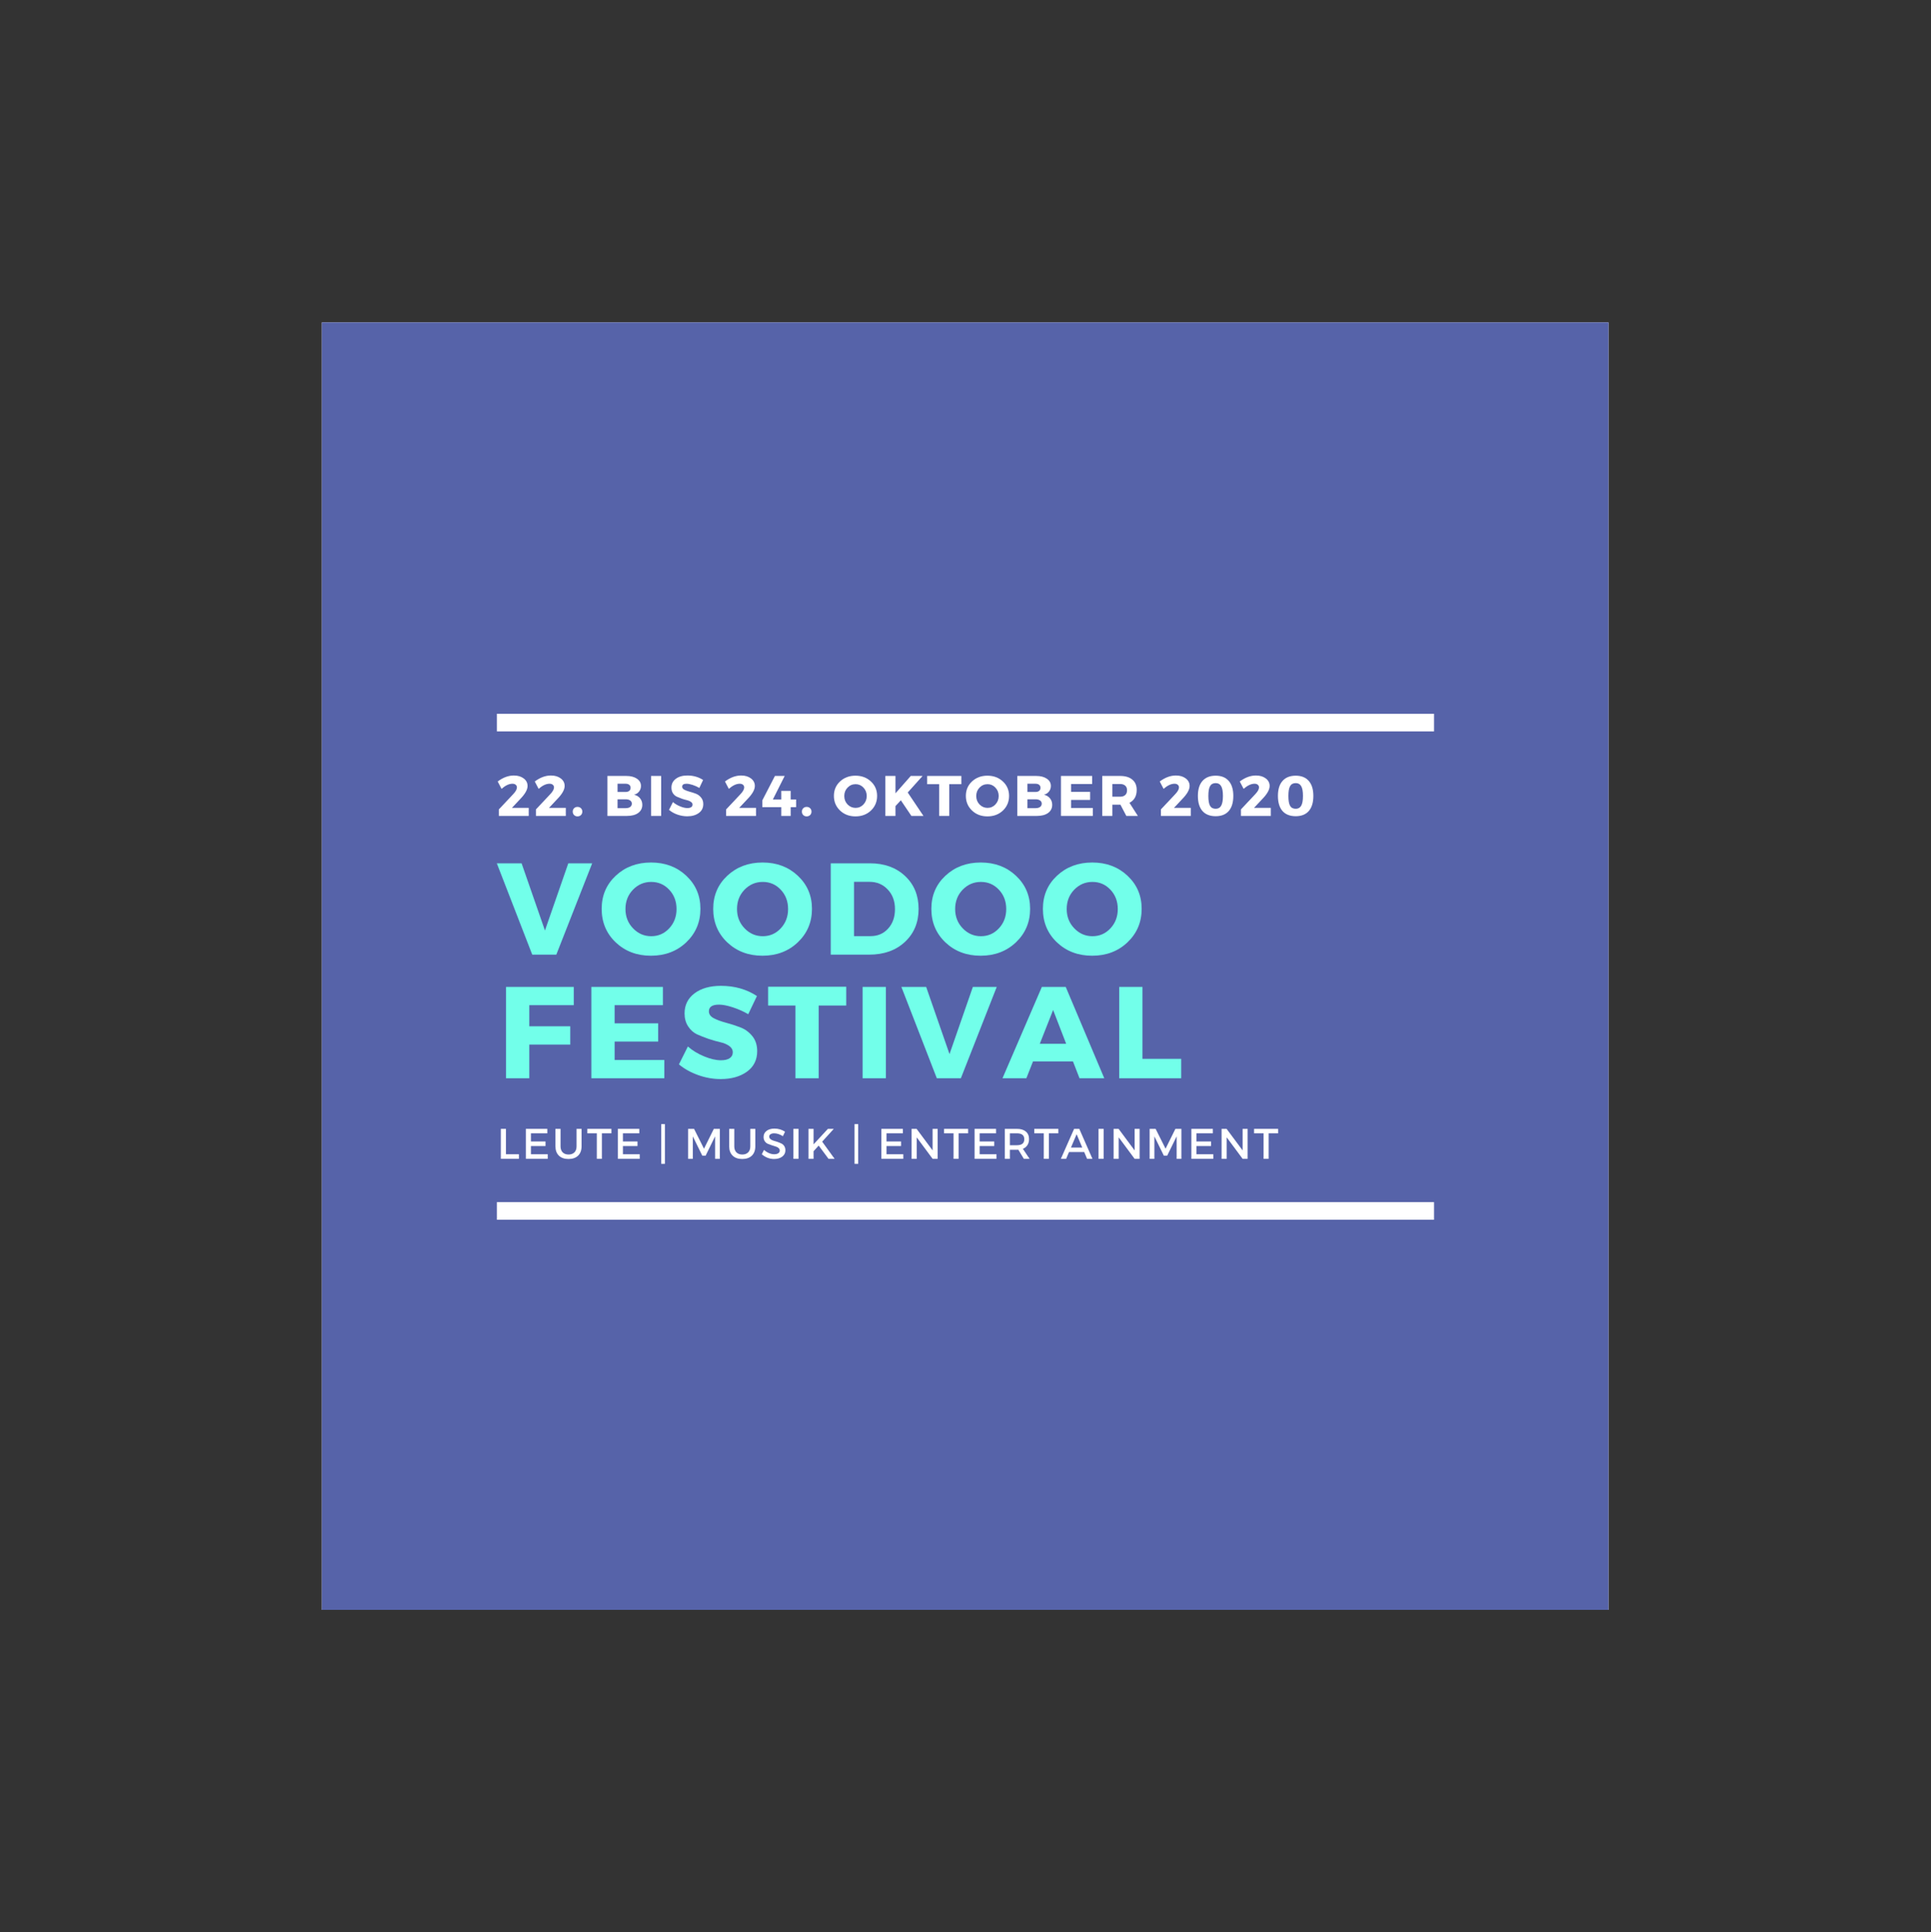<?xml version="1.0" encoding="iso-8859-1"?>
<svg height="225pt" version="1.2" viewBox="-56.22 -56.25 337.32 337.5" width="224.88pt" xmlns="http://www.w3.org/2000/svg" xmlns:xlink="http://www.w3.org/1999/xlink">
	
	
	
	

	
	
	
	<rect x="-56.22" y="-56.25" width="337.32" height="337.5" fill="#333333" stroke="none"/>
	
	
	
	

	
	
	
	<defs>
		
		
		
		

		
		
		
		<g>
			
			
			
			

			
			
			
			<symbol id="glyph0-0" overflow="visible">
				
				
				
				

				
				
				
				<path animation_id="0" d="M 0 0 L 0 -15.953 L 11.391 -15.953 L 11.391 0 Z M 5.703 -9 L 9.578 -14.812 L 1.828 -14.812 Z M 6.391 -7.984 L 10.266 -2.172 L 10.266 -13.797 Z M 1.828 -1.141 L 9.578 -1.141 L 5.703 -6.953 Z M 1.141 -13.797 L 1.141 -2.172 L 5.016 -7.984 Z M 1.141 -13.797 " style="stroke:none;"/>
				
				
				
				

			
			
			
			</symbol>
			
			
			
			

			
			
			
			<symbol id="glyph0-1" overflow="visible">
				
				
				
				

				
				
				
				<path animation_id="1" d="M 10.375 0 L 6.172 0 L -0.016 -15.953 L 4.312 -15.953 L 8.391 -4.219 L 12.469 -15.953 L 16.641 -15.953 Z M 10.375 0 " style="stroke:none;"/>
				
				
				
				

			
			
			
			</symbol>
			
			
			
			

			
			
			
			<symbol id="glyph0-2" overflow="visible">
				
				
				
				

				
				
				
				<path animation_id="2" d="M 9.172 -16.094 C 11.641 -16.094 13.691 -15.32 15.328 -13.781 C 16.973 -12.238 17.797 -10.312 17.797 -8 C 17.797 -5.676 16.973 -3.727 15.328 -2.156 C 13.68 -0.594 11.625 0.188 9.156 0.188 C 6.695 0.188 4.645 -0.586 3 -2.141 C 1.363 -3.703 0.547 -5.656 0.547 -8 C 0.547 -10.32 1.363 -12.25 3 -13.781 C 4.645 -15.32 6.703 -16.094 9.172 -16.094 Z M 9.203 -12.703 C 7.961 -12.703 6.898 -12.25 6.016 -11.344 C 5.141 -10.438 4.703 -9.312 4.703 -7.969 C 4.703 -6.633 5.145 -5.508 6.031 -4.594 C 6.914 -3.676 7.973 -3.219 9.203 -3.219 C 10.441 -3.219 11.488 -3.676 12.344 -4.594 C 13.195 -5.508 13.625 -6.633 13.625 -7.969 C 13.625 -9.312 13.195 -10.438 12.344 -11.344 C 11.488 -12.25 10.441 -12.703 9.203 -12.703 Z M 9.203 -12.703 " style="stroke:none;"/>
				
				
				
				

			
			
			
			</symbol>
			
			
			
			

			
			
			
			<symbol id="glyph0-3" overflow="visible">
				
				
				
				

				
				
				
				<path animation_id="3" d="M 1.594 -15.953 L 8.453 -15.953 C 10.961 -15.953 13.004 -15.211 14.578 -13.734 C 16.148 -12.266 16.938 -10.348 16.938 -7.984 C 16.938 -5.629 16.141 -3.707 14.547 -2.219 C 12.953 -0.738 10.867 0 8.297 0 L 1.594 0 Z M 5.656 -12.719 L 5.656 -3.234 L 8.547 -3.234 C 9.797 -3.234 10.816 -3.672 11.609 -4.547 C 12.41 -5.422 12.812 -6.555 12.812 -7.953 C 12.812 -9.348 12.391 -10.488 11.547 -11.375 C 10.711 -12.27 9.648 -12.719 8.359 -12.719 Z M 5.656 -12.719 " style="stroke:none;"/>
				
				
				
				

			
			
			
			</symbol>
			
			
			
			

			
			
			
			<symbol id="glyph0-4" overflow="visible">
				
				
				
				

				
				
				
				<path animation_id="4" d="M 13.422 -12.766 L 5.656 -12.766 L 5.656 -9.078 L 12.812 -9.078 L 12.812 -5.875 L 5.656 -5.875 L 5.656 0 L 1.594 0 L 1.594 -15.953 L 13.422 -15.953 Z M 13.422 -12.766 " style="stroke:none;"/>
				
				
				
				

			
			
			
			</symbol>
			
			
			
			

			
			
			
			<symbol id="glyph0-5" overflow="visible">
				
				
				
				

				
				
				
				<path animation_id="5" d="M 14.094 -12.766 L 5.656 -12.766 L 5.656 -9.594 L 13.266 -9.594 L 13.266 -6.406 L 5.656 -6.406 L 5.656 -3.188 L 14.344 -3.188 L 14.344 0 L 1.594 0 L 1.594 -15.953 L 14.094 -15.953 Z M 14.094 -12.766 " style="stroke:none;"/>
				
				
				
				

			
			
			
			</symbol>
			
			
			
			

			
			
			
			<symbol id="glyph0-6" overflow="visible">
				
				
				
				

				
				
				
				<path animation_id="6" d="M 7.734 -16.141 C 10.117 -16.141 12.211 -15.547 14.016 -14.359 L 12.5 -11.188 C 11.656 -11.676 10.754 -12.078 9.797 -12.391 C 8.836 -12.703 8.035 -12.859 7.391 -12.859 C 6.211 -12.859 5.625 -12.469 5.625 -11.688 C 5.625 -11.188 5.91 -10.785 6.484 -10.484 C 7.066 -10.18 7.77 -9.922 8.594 -9.703 C 9.426 -9.484 10.254 -9.219 11.078 -8.906 C 11.91 -8.594 12.613 -8.086 13.188 -7.391 C 13.77 -6.691 14.062 -5.805 14.062 -4.734 C 14.062 -3.203 13.461 -2.004 12.266 -1.141 C 11.066 -0.285 9.539 0.141 7.688 0.141 C 6.363 0.141 5.055 -0.086 3.766 -0.547 C 2.473 -1.004 1.348 -1.629 0.391 -2.422 L 1.953 -5.547 C 2.766 -4.836 3.719 -4.258 4.812 -3.812 C 5.906 -3.363 6.879 -3.141 7.734 -3.141 C 8.379 -3.141 8.883 -3.258 9.25 -3.5 C 9.613 -3.738 9.797 -4.082 9.797 -4.531 C 9.797 -4.977 9.586 -5.348 9.172 -5.641 C 8.754 -5.941 8.234 -6.16 7.609 -6.297 C 6.984 -6.441 6.305 -6.633 5.578 -6.875 C 4.848 -7.125 4.172 -7.391 3.547 -7.672 C 2.93 -7.961 2.414 -8.426 2 -9.062 C 1.582 -9.695 1.375 -10.453 1.375 -11.328 C 1.375 -12.785 1.953 -13.953 3.109 -14.828 C 4.273 -15.703 5.816 -16.141 7.734 -16.141 Z M 7.734 -16.141 " style="stroke:none;"/>
				
				
				
				

			
			
			
			</symbol>
			
			
			
			

			
			
			
			<symbol id="glyph0-7" overflow="visible">
				
				
				
				

				
				
				
				<path animation_id="7" d="M 13.797 -12.703 L 8.984 -12.703 L 8.984 0 L 4.922 0 L 4.922 -12.703 L 0.156 -12.703 L 0.156 -15.984 L 13.797 -15.984 Z M 13.797 -12.703 " style="stroke:none;"/>
				
				
				
				

			
			
			
			</symbol>
			
			
			
			

			
			
			
			<symbol id="glyph0-8" overflow="visible">
				
				
				
				

				
				
				
				<path animation_id="8" d="M 5.656 0 L 1.594 0 L 1.594 -15.953 L 5.656 -15.953 Z M 5.656 0 " style="stroke:none;"/>
				
				
				
				

			
			
			
			</symbol>
			
			
			
			

			
			
			
			<symbol id="glyph0-9" overflow="visible">
				
				
				
				

				
				
				
				<path animation_id="9" d="M 12.203 -2.938 L 5.219 -2.938 L 4.062 0 L -0.109 0 L 6.766 -15.953 L 10.938 -15.953 L 17.672 0 L 13.344 0 Z M 11.016 -6.016 L 8.734 -11.922 L 6.406 -6.016 Z M 11.016 -6.016 " style="stroke:none;"/>
				
				
				
				

			
			
			
			</symbol>
			
			
			
			

			
			
			
			<symbol id="glyph0-10" overflow="visible">
				
				
				
				

				
				
				
				<path animation_id="10" d="M 5.656 -3.391 L 12.422 -3.391 L 12.422 0 L 1.594 0 L 1.594 -15.953 L 5.656 -15.953 Z M 5.656 -3.391 " style="stroke:none;"/>
				
				
				
				

			
			
			
			</symbol>
			
			
			
			

			
			
			
			<symbol id="glyph1-0" overflow="visible">
				
				
				
				

				
				
				
				<path animation_id="11" d="M 0 0 L 0 -6.984 L 4.984 -6.984 L 4.984 0 Z M 2.5 -3.938 L 4.188 -6.484 L 0.797 -6.484 Z M 2.797 -3.484 L 4.484 -0.953 L 4.484 -6.031 Z M 0.797 -0.5 L 4.188 -0.5 L 2.5 -3.047 Z M 0.5 -6.031 L 0.5 -0.953 L 2.188 -3.484 Z M 0.5 -6.031 " style="stroke:none;"/>
				
				
				
				

			
			
			
			</symbol>
			
			
			
			

			
			
			
			<symbol id="glyph1-1" overflow="visible">
				
				
				
				

				
				
				
				<path animation_id="12" d="M 3.047 -7.062 C 3.742 -7.062 4.316 -6.891 4.766 -6.547 C 5.211 -6.211 5.438 -5.773 5.438 -5.234 C 5.438 -4.578 4.992 -3.801 4.109 -2.906 L 2.703 -1.406 L 5.641 -1.406 L 5.641 0 L 0.422 0 L 0.422 -1.141 L 2.906 -3.781 C 3.352 -4.25 3.578 -4.648 3.578 -4.984 C 3.578 -5.18 3.504 -5.336 3.359 -5.453 C 3.223 -5.566 3.035 -5.625 2.797 -5.625 C 2.211 -5.625 1.578 -5.328 0.891 -4.734 L 0.219 -6.016 C 1.145 -6.711 2.086 -7.062 3.047 -7.062 Z M 3.047 -7.062 " style="stroke:none;"/>
				
				
				
				

			
			
			
			</symbol>
			
			
			
			

			
			
			
			<symbol id="glyph1-2" overflow="visible">
				
				
				
				

				
				
				
				<path animation_id="13" d="M 0.609 -1.344 C 0.766 -1.5 0.961 -1.578 1.203 -1.578 C 1.453 -1.578 1.656 -1.5 1.812 -1.344 C 1.969 -1.195 2.047 -1 2.047 -0.75 C 2.047 -0.508 1.969 -0.312 1.812 -0.156 C 1.656 0 1.453 0.078 1.203 0.078 C 0.961 0.078 0.766 0 0.609 -0.156 C 0.453 -0.312 0.375 -0.508 0.375 -0.75 C 0.375 -1 0.453 -1.195 0.609 -1.344 Z M 0.609 -1.344 " style="stroke:none;"/>
				
				
				
				

			
			
			
			</symbol>
			
			
			
			

			
			
			
			<symbol id="glyph1-3" overflow="visible">
				
				
				
				

				
				
				
				<path animation_id="14" d="" style="stroke:none;"/>
				
				
				
				

			
			
			
			</symbol>
			
			
			
			

			
			
			
			<symbol id="glyph1-4" overflow="visible">
				
				
				
				

				
				
				
				<path animation_id="15" d="M 0.703 -6.984 L 4 -6.984 C 4.781 -6.984 5.398 -6.82 5.859 -6.5 C 6.328 -6.188 6.562 -5.766 6.562 -5.234 C 6.562 -4.867 6.453 -4.547 6.234 -4.266 C 6.023 -3.992 5.734 -3.805 5.359 -3.703 C 5.797 -3.609 6.145 -3.398 6.406 -3.078 C 6.664 -2.766 6.797 -2.383 6.797 -1.938 C 6.797 -1.344 6.555 -0.867 6.078 -0.516 C 5.598 -0.172 4.941 0 4.109 0 L 0.703 0 Z M 2.469 -5.625 L 2.469 -4.188 L 3.891 -4.188 C 4.148 -4.188 4.359 -4.25 4.516 -4.375 C 4.672 -4.508 4.75 -4.691 4.75 -4.922 C 4.75 -5.141 4.672 -5.312 4.516 -5.438 C 4.359 -5.562 4.148 -5.625 3.891 -5.625 Z M 2.469 -2.906 L 2.469 -1.359 L 3.891 -1.359 C 4.223 -1.359 4.484 -1.426 4.672 -1.562 C 4.867 -1.707 4.969 -1.906 4.969 -2.156 C 4.969 -2.383 4.867 -2.566 4.672 -2.703 C 4.484 -2.836 4.223 -2.906 3.891 -2.906 Z M 2.469 -2.906 " style="stroke:none;"/>
				
				
				
				

			
			
			
			</symbol>
			
			
			
			

			
			
			
			<symbol id="glyph1-5" overflow="visible">
				
				
				
				

				
				
				
				<path animation_id="16" d="M 2.469 0 L 0.703 0 L 0.703 -6.984 L 2.469 -6.984 Z M 2.469 0 " style="stroke:none;"/>
				
				
				
				

			
			
			
			</symbol>
			
			
			
			

			
			
			
			<symbol id="glyph1-6" overflow="visible">
				
				
				
				

				
				
				
				<path animation_id="17" d="M 3.375 -7.062 C 4.414 -7.062 5.332 -6.801 6.125 -6.281 L 5.469 -4.891 C 5.102 -5.109 4.707 -5.285 4.281 -5.422 C 3.863 -5.555 3.516 -5.625 3.234 -5.625 C 2.723 -5.625 2.469 -5.453 2.469 -5.109 C 2.469 -4.891 2.594 -4.711 2.844 -4.578 C 3.094 -4.453 3.398 -4.336 3.766 -4.234 C 4.129 -4.141 4.488 -4.023 4.844 -3.891 C 5.207 -3.754 5.516 -3.531 5.766 -3.219 C 6.023 -2.914 6.156 -2.535 6.156 -2.078 C 6.156 -1.398 5.891 -0.875 5.359 -0.5 C 4.836 -0.125 4.172 0.062 3.359 0.062 C 2.785 0.062 2.211 -0.035 1.641 -0.234 C 1.078 -0.43 0.586 -0.707 0.172 -1.062 L 0.859 -2.422 C 1.211 -2.117 1.629 -1.867 2.109 -1.672 C 2.586 -1.473 3.008 -1.375 3.375 -1.375 C 3.664 -1.375 3.891 -1.426 4.047 -1.531 C 4.203 -1.633 4.281 -1.785 4.281 -1.984 C 4.281 -2.172 4.188 -2.328 4 -2.453 C 3.82 -2.586 3.598 -2.688 3.328 -2.75 C 3.055 -2.812 2.758 -2.895 2.438 -3 C 2.125 -3.113 1.828 -3.234 1.547 -3.359 C 1.273 -3.484 1.047 -3.68 0.859 -3.953 C 0.68 -4.234 0.594 -4.566 0.594 -4.953 C 0.594 -5.586 0.848 -6.098 1.359 -6.484 C 1.867 -6.867 2.539 -7.062 3.375 -7.062 Z M 3.375 -7.062 " style="stroke:none;"/>
				
				
				
				

			
			
			
			</symbol>
			
			
			
			

			
			
			
			<symbol id="glyph1-7" overflow="visible">
				
				
				
				

				
				
				
				<path animation_id="18" d="M 2.109 -2.875 L 3.578 -2.875 L 3.578 -4.375 L 5.219 -4.375 L 5.219 -2.875 L 6.172 -2.875 L 6.172 -1.531 L 5.219 -1.531 L 5.219 0 L 3.578 0 L 3.578 -1.531 L 0.266 -1.531 L 0.266 -2.719 L 2.469 -6.984 L 4.172 -6.984 Z M 2.109 -2.875 " style="stroke:none;"/>
				
				
				
				

			
			
			
			</symbol>
			
			
			
			

			
			
			
			<symbol id="glyph1-8" overflow="visible">
				
				
				
				

				
				
				
				<path animation_id="19" d="M 4 -7.031 C 5.082 -7.031 5.984 -6.691 6.703 -6.016 C 7.422 -5.348 7.781 -4.508 7.781 -3.5 C 7.781 -2.477 7.422 -1.625 6.703 -0.938 C 5.984 -0.258 5.082 0.078 4 0.078 C 2.926 0.078 2.031 -0.258 1.312 -0.938 C 0.594 -1.625 0.234 -2.477 0.234 -3.5 C 0.234 -4.52 0.594 -5.363 1.312 -6.031 C 2.031 -6.695 2.926 -7.031 4 -7.031 Z M 4.031 -5.547 C 3.477 -5.547 3.008 -5.348 2.625 -4.953 C 2.238 -4.555 2.047 -4.066 2.047 -3.484 C 2.047 -2.898 2.238 -2.406 2.625 -2 C 3.02 -1.602 3.484 -1.406 4.016 -1.406 C 4.555 -1.406 5.016 -1.602 5.391 -2 C 5.773 -2.406 5.969 -2.898 5.969 -3.484 C 5.969 -4.066 5.773 -4.555 5.391 -4.953 C 5.016 -5.348 4.562 -5.547 4.031 -5.547 Z M 4.031 -5.547 " style="stroke:none;"/>
				
				
				
				

			
			
			
			</symbol>
			
			
			
			

			
			
			
			<symbol id="glyph1-9" overflow="visible">
				
				
				
				

				
				
				
				<path animation_id="20" d="M 5.25 0 L 3.406 -2.734 L 2.469 -1.719 L 2.469 0 L 0.703 0 L 0.703 -6.984 L 2.469 -6.984 L 2.469 -3.953 L 5.141 -6.984 L 7.203 -6.984 L 4.609 -4.094 L 7.359 0 Z M 5.25 0 " style="stroke:none;"/>
				
				
				
				

			
			
			
			</symbol>
			
			
			
			

			
			
			
			<symbol id="glyph1-10" overflow="visible">
				
				
				
				

				
				
				
				<path animation_id="21" d="M 6.031 -5.547 L 3.922 -5.547 L 3.922 0 L 2.156 0 L 2.156 -5.547 L 0.062 -5.547 L 0.062 -6.984 L 6.031 -6.984 Z M 6.031 -5.547 " style="stroke:none;"/>
				
				
				
				

			
			
			
			</symbol>
			
			
			
			

			
			
			
			<symbol id="glyph1-11" overflow="visible">
				
				
				
				

				
				
				
				<path animation_id="22" d="M 6.156 -5.578 L 2.469 -5.578 L 2.469 -4.203 L 5.797 -4.203 L 5.797 -2.797 L 2.469 -2.797 L 2.469 -1.391 L 6.266 -1.391 L 6.266 0 L 0.703 0 L 0.703 -6.984 L 6.156 -6.984 Z M 6.156 -5.578 " style="stroke:none;"/>
				
				
				
				

			
			
			
			</symbol>
			
			
			
			

			
			
			
			<symbol id="glyph1-12" overflow="visible">
				
				
				
				

				
				
				
				<path animation_id="23" d="M 4.906 0 L 3.875 -1.969 L 2.469 -1.969 L 2.469 0 L 0.703 0 L 0.703 -6.984 L 3.812 -6.984 C 4.738 -6.984 5.453 -6.77 5.953 -6.344 C 6.461 -5.926 6.719 -5.328 6.719 -4.547 C 6.719 -3.473 6.297 -2.723 5.453 -2.297 L 6.922 0 Z M 2.469 -3.359 L 3.812 -3.359 C 4.195 -3.359 4.492 -3.453 4.703 -3.641 C 4.922 -3.836 5.031 -4.117 5.031 -4.484 C 5.031 -4.848 4.922 -5.117 4.703 -5.297 C 4.492 -5.484 4.195 -5.578 3.812 -5.578 L 2.469 -5.578 Z M 2.469 -3.359 " style="stroke:none;"/>
				
				
				
				

			
			
			
			</symbol>
			
			
			
			

			
			
			
			<symbol id="glyph1-13" overflow="visible">
				
				
				
				

				
				
				
				<path animation_id="24" d="M 3.516 -7.031 C 4.504 -7.031 5.266 -6.723 5.797 -6.109 C 6.328 -5.504 6.594 -4.633 6.594 -3.5 C 6.594 -2.352 6.328 -1.473 5.797 -0.859 C 5.266 -0.254 4.504 0.047 3.516 0.047 C 2.516 0.047 1.742 -0.254 1.203 -0.859 C 0.672 -1.473 0.406 -2.352 0.406 -3.5 C 0.406 -4.633 0.672 -5.504 1.203 -6.109 C 1.742 -6.723 2.516 -7.031 3.516 -7.031 Z M 3.516 -5.734 C 3.055 -5.734 2.727 -5.555 2.531 -5.203 C 2.332 -4.859 2.234 -4.285 2.234 -3.484 C 2.234 -2.691 2.332 -2.117 2.531 -1.766 C 2.727 -1.422 3.055 -1.25 3.516 -1.25 C 3.953 -1.25 4.27 -1.426 4.469 -1.781 C 4.676 -2.133 4.781 -2.707 4.781 -3.5 C 4.781 -4.289 4.676 -4.859 4.469 -5.203 C 4.27 -5.555 3.953 -5.734 3.516 -5.734 Z M 3.516 -5.734 " style="stroke:none;"/>
				
				
				
				

			
			
			
			</symbol>
			
			
			
			

			
			
			
			<symbol id="glyph2-0" overflow="visible">
				
				
				
				

				
				
				
				<path animation_id="25" d="M 0 0 L 0 -5.234 L 3.75 -5.234 L 3.75 0 Z M 1.875 -2.953 L 3.141 -4.859 L 0.594 -4.859 Z M 2.094 -2.625 L 3.375 -0.719 L 3.375 -4.531 Z M 0.594 -0.375 L 3.141 -0.375 L 1.875 -2.281 Z M 0.375 -4.531 L 0.375 -0.719 L 1.641 -2.625 Z M 0.375 -4.531 " style="stroke:none;"/>
				
				
				
				

			
			
			
			</symbol>
			
			
			
			

			
			
			
			<symbol id="glyph2-1" overflow="visible">
				
				
				
				

				
				
				
				<path animation_id="26" d="M 1.578 -0.797 L 3.844 -0.797 L 3.844 0 L 0.688 0 L 0.688 -5.234 L 1.578 -5.234 Z M 1.578 -0.797 " style="stroke:none;"/>
				
				
				
				

			
			
			
			</symbol>
			
			
			
			

			
			
			
			<symbol id="glyph2-2" overflow="visible">
				
				
				
				

				
				
				
				<path animation_id="27" d="M 4.438 -4.453 L 1.578 -4.453 L 1.578 -3.031 L 4.125 -3.031 L 4.125 -2.234 L 1.578 -2.234 L 1.578 -0.797 L 4.516 -0.797 L 4.516 0 L 0.688 0 L 0.688 -5.234 L 4.438 -5.234 Z M 4.438 -4.453 " style="stroke:none;"/>
				
				
				
				

			
			
			
			</symbol>
			
			
			
			

			
			
			
			<symbol id="glyph2-3" overflow="visible">
				
				
				
				

				
				
				
				<path animation_id="28" d="M 5.141 -5.234 L 5.141 -2.172 C 5.141 -1.484 4.938 -0.941 4.531 -0.547 C 4.125 -0.16 3.566 0.031 2.859 0.031 C 2.148 0.031 1.594 -0.16 1.188 -0.547 C 0.781 -0.941 0.578 -1.484 0.578 -2.172 L 0.578 -5.234 L 1.469 -5.234 L 1.469 -2.172 C 1.469 -1.734 1.594 -1.383 1.844 -1.125 C 2.094 -0.875 2.438 -0.75 2.875 -0.75 C 3.301 -0.75 3.641 -0.875 3.891 -1.125 C 4.141 -1.375 4.266 -1.723 4.266 -2.172 L 4.266 -5.234 Z M 5.141 -5.234 " style="stroke:none;"/>
				
				
				
				

			
			
			
			</symbol>
			
			
			
			

			
			
			
			<symbol id="glyph2-4" overflow="visible">
				
				
				
				

				
				
				
				<path animation_id="29" d="M 4.266 -4.453 L 2.609 -4.453 L 2.609 0 L 1.719 0 L 1.719 -4.453 L 0.062 -4.453 L 0.062 -5.234 L 4.266 -5.234 Z M 4.266 -4.453 " style="stroke:none;"/>
				
				
				
				

			
			
			
			</symbol>
			
			
			
			

			
			
			
			<symbol id="glyph2-5" overflow="visible">
				
				
				
				

				
				
				
				<path animation_id="30" d="" style="stroke:none;"/>
				
				
				
				

			
			
			
			</symbol>
			
			
			
			

			
			
			
			<symbol id="glyph2-6" overflow="visible">
				
				
				
				

				
				
				
				<path animation_id="31" d="M 1.328 0.875 L 0.688 0.875 L 0.688 -6.062 L 1.328 -6.062 Z M 1.328 0.875 " style="stroke:none;"/>
				
				
				
				

			
			
			
			</symbol>
			
			
			
			

			
			
			
			<symbol id="glyph2-7" overflow="visible">
				
				
				
				

				
				
				
				<path animation_id="32" d="M 6.234 0 L 5.406 0 L 5.406 -3.922 L 3.75 -0.547 L 3.172 -0.547 L 1.516 -3.922 L 1.516 0 L 0.688 0 L 0.688 -5.234 L 1.734 -5.234 L 3.469 -1.766 L 5.188 -5.234 L 6.234 -5.234 Z M 6.234 0 " style="stroke:none;"/>
				
				
				
				

			
			
			
			</symbol>
			
			
			
			

			
			
			
			<symbol id="glyph2-8" overflow="visible">
				
				
				
				

				
				
				
				<path animation_id="33" d="M 2.406 -5.281 C 3.082 -5.281 3.695 -5.098 4.25 -4.734 L 3.875 -3.953 C 3.344 -4.285 2.832 -4.453 2.344 -4.453 C 2.082 -4.453 1.875 -4.398 1.719 -4.297 C 1.562 -4.203 1.484 -4.066 1.484 -3.891 C 1.484 -3.723 1.551 -3.578 1.688 -3.453 C 1.832 -3.328 2.008 -3.234 2.219 -3.172 C 2.426 -3.117 2.648 -3.051 2.891 -2.969 C 3.141 -2.883 3.367 -2.789 3.578 -2.688 C 3.797 -2.594 3.973 -2.441 4.109 -2.234 C 4.242 -2.023 4.312 -1.773 4.312 -1.484 C 4.312 -1.023 4.125 -0.656 3.75 -0.375 C 3.383 -0.102 2.91 0.031 2.328 0.031 C 1.93 0.031 1.547 -0.039 1.172 -0.188 C 0.797 -0.344 0.469 -0.547 0.188 -0.797 L 0.578 -1.562 C 0.836 -1.32 1.125 -1.133 1.438 -1 C 1.758 -0.863 2.062 -0.797 2.344 -0.797 C 2.656 -0.797 2.895 -0.852 3.062 -0.969 C 3.238 -1.082 3.328 -1.238 3.328 -1.438 C 3.328 -1.613 3.254 -1.766 3.109 -1.891 C 2.973 -2.016 2.801 -2.102 2.594 -2.156 C 2.383 -2.219 2.156 -2.289 1.906 -2.375 C 1.664 -2.457 1.441 -2.539 1.234 -2.625 C 1.023 -2.719 0.848 -2.867 0.703 -3.078 C 0.566 -3.285 0.5 -3.531 0.5 -3.812 C 0.5 -4.258 0.672 -4.613 1.016 -4.875 C 1.367 -5.145 1.832 -5.281 2.406 -5.281 Z M 2.406 -5.281 " style="stroke:none;"/>
				
				
				
				

			
			
			
			</symbol>
			
			
			
			

			
			
			
			<symbol id="glyph2-9" overflow="visible">
				
				
				
				

				
				
				
				<path animation_id="34" d="M 1.578 0 L 0.688 0 L 0.688 -5.234 L 1.578 -5.234 Z M 1.578 0 " style="stroke:none;"/>
				
				
				
				

			
			
			
			</symbol>
			
			
			
			

			
			
			
			<symbol id="glyph2-10" overflow="visible">
				
				
				
				

				
				
				
				<path animation_id="35" d="M 4.188 0 L 2.469 -2.312 L 1.578 -1.328 L 1.578 0 L 0.688 0 L 0.688 -5.234 L 1.578 -5.234 L 1.578 -2.531 L 4.078 -5.234 L 5.109 -5.234 L 3.078 -3 L 5.25 0 Z M 4.188 0 " style="stroke:none;"/>
				
				
				
				

			
			
			
			</symbol>
			
			
			
			

			
			
			
			<symbol id="glyph2-11" overflow="visible">
				
				
				
				

				
				
				
				<path animation_id="36" d="M 5.234 0 L 4.359 0 L 1.578 -3.75 L 1.578 0 L 0.688 0 L 0.688 -5.234 L 1.562 -5.234 L 4.359 -1.469 L 4.359 -5.234 L 5.234 -5.234 Z M 5.234 0 " style="stroke:none;"/>
				
				
				
				

			
			
			
			</symbol>
			
			
			
			

			
			
			
			<symbol id="glyph2-12" overflow="visible">
				
				
				
				

				
				
				
				<path animation_id="37" d="M 4.016 0 L 3.047 -1.594 C 3.004 -1.582 2.926 -1.578 2.812 -1.578 L 1.578 -1.578 L 1.578 0 L 0.688 0 L 0.688 -5.234 L 2.812 -5.234 C 3.477 -5.234 3.992 -5.078 4.359 -4.766 C 4.734 -4.453 4.922 -4.016 4.922 -3.453 C 4.922 -3.035 4.828 -2.68 4.641 -2.391 C 4.453 -2.098 4.188 -1.883 3.844 -1.75 L 5.016 0 Z M 1.578 -2.375 L 2.812 -2.375 C 3.664 -2.375 4.094 -2.723 4.094 -3.422 C 4.094 -4.109 3.664 -4.453 2.812 -4.453 L 1.578 -4.453 Z M 1.578 -2.375 " style="stroke:none;"/>
				
				
				
				

			
			
			
			</symbol>
			
			
			
			

			
			
			
			<symbol id="glyph2-13" overflow="visible">
				
				
				
				

				
				
				
				<path animation_id="38" d="M 4.078 -1.188 L 1.422 -1.188 L 0.922 0 L 0 0 L 2.312 -5.234 L 3.219 -5.234 L 5.516 0 L 4.578 0 Z M 3.734 -1.969 L 2.75 -4.297 L 1.766 -1.969 Z M 3.734 -1.969 " style="stroke:none;"/>
				
				
				
				

			
			
			
			</symbol>
			
			
			
			

		
		
		
		</g>
		
		
		
		

		
		
		
		<clipPath id="clip1">
			
			
			
			
  
			
			
			
			<path animation_id="39" d="M 0 0.059 L 224.762 0.059 L 224.762 224.938 L 0 224.938 Z M 0 0.059 "/>
			
			
			
			

		
		
		
		</clipPath>
		
		
		
		

	
	
	
	</defs>
	
	
	
	

	
	
	
	<g id="surface1">
		
		
		
		

		
		
		
		<g clip-path="url(#clip1)" clip-rule="nonzero">
			
			
			
			

			
			
			
			<path animation_id="40" d="M 0 0.059 L 224.879 0.059 L 224.879 224.941 L 0 224.941 Z M 0 0.059 " style=" stroke:none;fill-rule:nonzero;fill:rgb(100%,100%,100%);fill-opacity:1;"/>
			
			
			
			

			
			
			
			<path animation_id="41" d="M 0 0.059 L 224.879 0.059 L 224.879 224.941 L 0 224.941 Z M 0 0.059 " style=" stroke:none;fill-rule:nonzero;fill:rgb(33.73%,38.82%,66.269%);fill-opacity:1;"/>
			
			
			
			

		
		
		
		</g>
		
		
		
		

		
		
		
		<path animation_id="42" d="M 30.582 68.422 L 194.285 68.422 L 194.285 71.5 L 30.582 71.5 Z M 30.582 68.422 " style=" stroke:none;fill-rule:nonzero;fill:rgb(100%,100%,100%);fill-opacity:1;"/>
		
		
		
		

		
		
		
		<path animation_id="43" d="M 30.582 153.723 L 194.285 153.723 L 194.285 156.797 L 30.582 156.797 Z M 30.582 153.723 " style=" stroke:none;fill-rule:nonzero;fill:rgb(100%,100%,100%);fill-opacity:1;"/>
		
		
		
		

		
		
		
		<g style="fill:rgb(44.71%,100%,91.759%);fill-opacity:1;">
			
			
			
			
  
			
			
			
			<use x="30.584" xlink:href="#glyph0-1" y="110.495"/>
			
			
			
			

		
		
		
		</g>
		
		
		
		

		
		
		
		<g style="fill:rgb(44.71%,100%,91.759%);fill-opacity:1;">
			
			
			
			
  
			
			
			
			<use x="48.337" xlink:href="#glyph0-2" y="110.495"/>
			
			
			
			

		
		
		
		</g>
		
		
		
		

		
		
		
		<g style="fill:rgb(44.71%,100%,91.759%);fill-opacity:1;">
			
			
			
			
  
			
			
			
			<use x="67.823" xlink:href="#glyph0-2" y="110.495"/>
			
			
			
			

		
		
		
		</g>
		
		
		
		

		
		
		
		<g style="fill:rgb(44.71%,100%,91.759%);fill-opacity:1;">
			
			
			
			
  
			
			
			
			<use x="87.309" xlink:href="#glyph0-3" y="110.495"/>
			
			
			
			

		
		
		
		</g>
		
		
		
		

		
		
		
		<g style="fill:rgb(44.71%,100%,91.759%);fill-opacity:1;">
			
			
			
			
  
			
			
			
			<use x="105.929" xlink:href="#glyph0-2" y="110.495"/>
			
			
			
			

		
		
		
		</g>
		
		
		
		

		
		
		
		<g style="fill:rgb(44.71%,100%,91.759%);fill-opacity:1;">
			
			
			
			
  
			
			
			
			<use x="125.415" xlink:href="#glyph0-2" y="110.495"/>
			
			
			
			

		
		
		
		</g>
		
		
		
		

		
		
		
		<g style="fill:rgb(44.71%,100%,91.759%);fill-opacity:1;">
			
			
			
			
  
			
			
			
			<use x="30.584" xlink:href="#glyph0-4" y="132.084"/>
			
			
			
			

		
		
		
		</g>
		
		
		
		

		
		
		
		<g style="fill:rgb(44.71%,100%,91.759%);fill-opacity:1;">
			
			
			
			
  
			
			
			
			<use x="45.489" xlink:href="#glyph0-5" y="132.084"/>
			
			
			
			

		
		
		
		</g>
		
		
		
		

		
		
		
		<g style="fill:rgb(44.71%,100%,91.759%);fill-opacity:1;">
			
			
			
			
  
			
			
			
			<use x="61.989" xlink:href="#glyph0-6" y="132.084"/>
			
			
			
			

		
		
		
		</g>
		
		
		
		

		
		
		
		<g style="fill:rgb(44.71%,100%,91.759%);fill-opacity:1;">
			
			
			
			
  
			
			
			
			<use x="77.806" xlink:href="#glyph0-7" y="132.084"/>
			
			
			
			

		
		
		
		</g>
		
		
		
		

		
		
		
		<g style="fill:rgb(44.71%,100%,91.759%);fill-opacity:1;">
			
			
			
			
  
			
			
			
			<use x="92.87" xlink:href="#glyph0-8" y="132.084"/>
			
			
			
			

		
		
		
		</g>
		
		
		
		

		
		
		
		<g style="fill:rgb(44.71%,100%,91.759%);fill-opacity:1;">
			
			
			
			
  
			
			
			
			<use x="101.257" xlink:href="#glyph0-1" y="132.084"/>
			
			
			
			

		
		
		
		</g>
		
		
		
		

		
		
		
		<g style="fill:rgb(44.71%,100%,91.759%);fill-opacity:1;">
			
			
			
			
  
			
			
			
			<use x="119.011" xlink:href="#glyph0-9" y="132.084"/>
			
			
			
			

		
		
		
		</g>
		
		
		
		

		
		
		
		<g style="fill:rgb(44.71%,100%,91.759%);fill-opacity:1;">
			
			
			
			
  
			
			
			
			<use x="137.699" xlink:href="#glyph0-10" y="132.084"/>
			
			
			
			

		
		
		
		</g>
		
		
		
		

		
		
		
		<g style="fill:rgb(100%,100%,100%);fill-opacity:1;">
			
			
			
			
  
			
			
			
			<use x="30.5" xlink:href="#glyph1-1" y="86.267"/>
			
			
			
			

		
		
		
		</g>
		
		
		
		

		
		
		
		<g style="fill:rgb(100%,100%,100%);fill-opacity:1;">
			
			
			
			
  
			
			
			
			<use x="36.978" xlink:href="#glyph1-1" y="86.267"/>
			
			
			
			

		
		
		
		</g>
		
		
		
		

		
		
		
		<g style="fill:rgb(100%,100%,100%);fill-opacity:1;">
			
			
			
			
  
			
			
			
			<use x="43.455" xlink:href="#glyph1-2" y="86.267"/>
			
			
			
			

		
		
		
		</g>
		
		
		
		

		
		
		
		<g style="fill:rgb(100%,100%,100%);fill-opacity:1;">
			
			
			
			
  
			
			
			
			<use x="46.375" xlink:href="#glyph1-3" y="86.267"/>
			
			
			
			

		
		
		
		</g>
		
		
		
		

		
		
		
		<g style="fill:rgb(100%,100%,100%);fill-opacity:1;">
			
			
			
			
  
			
			
			
			<use x="49.186" xlink:href="#glyph1-4" y="86.267"/>
			
			
			
			

		
		
		
		</g>
		
		
		
		

		
		
		
		<g style="fill:rgb(100%,100%,100%);fill-opacity:1;">
			
			
			
			
  
			
			
			
			<use x="56.809" xlink:href="#glyph1-5" y="86.267"/>
			
			
			
			

		
		
		
		</g>
		
		
		
		

		
		
		
		<g style="fill:rgb(100%,100%,100%);fill-opacity:1;">
			
			
			
			
  
			
			
			
			<use x="60.477" xlink:href="#glyph1-6" y="86.267"/>
			
			
			
			

		
		
		
		</g>
		
		
		
		

		
		
		
		<g style="fill:rgb(100%,100%,100%);fill-opacity:1;">
			
			
			
			
  
			
			
			
			<use x="67.393" xlink:href="#glyph1-3" y="86.267"/>
			
			
			
			

		
		
		
		</g>
		
		
		
		

		
		
		
		<g style="fill:rgb(100%,100%,100%);fill-opacity:1;">
			
			
			
			
  
			
			
			
			<use x="70.204" xlink:href="#glyph1-1" y="86.267"/>
			
			
			
			

		
		
		
		</g>
		
		
		
		

		
		
		
		<g style="fill:rgb(100%,100%,100%);fill-opacity:1;">
			
			
			
			
  
			
			
			
			<use x="76.681" xlink:href="#glyph1-7" y="86.267"/>
			
			
			
			

		
		
		
		</g>
		
		
		
		

		
		
		
		<g style="fill:rgb(100%,100%,100%);fill-opacity:1;">
			
			
			
			
  
			
			
			
			<use x="83.488" xlink:href="#glyph1-2" y="86.267"/>
			
			
			
			

		
		
		
		</g>
		
		
		
		

		
		
		
		<g style="fill:rgb(100%,100%,100%);fill-opacity:1;">
			
			
			
			
  
			
			
			
			<use x="86.408" xlink:href="#glyph1-3" y="86.267"/>
			
			
			
			

		
		
		
		</g>
		
		
		
		

		
		
		
		<g style="fill:rgb(100%,100%,100%);fill-opacity:1;">
			
			
			
			
  
			
			
			
			<use x="89.218" xlink:href="#glyph1-8" y="86.267"/>
			
			
			
			

		
		
		
		</g>
		
		
		
		

		
		
		
		<g style="fill:rgb(100%,100%,100%);fill-opacity:1;">
			
			
			
			
  
			
			
			
			<use x="97.739" xlink:href="#glyph1-9" y="86.267"/>
			
			
			
			

		
		
		
		</g>
		
		
		
		

		
		
		
		<g style="fill:rgb(100%,100%,100%);fill-opacity:1;">
			
			
			
			
  
			
			
			
			<use x="105.681" xlink:href="#glyph1-10" y="86.267"/>
			
			
			
			

		
		
		
		</g>
		
		
		
		

		
		
		
		<g style="fill:rgb(100%,100%,100%);fill-opacity:1;">
			
			
			
			
  
			
			
			
			<use x="112.269" xlink:href="#glyph1-8" y="86.267"/>
			
			
			
			

		
		
		
		</g>
		
		
		
		

		
		
		
		<g style="fill:rgb(100%,100%,100%);fill-opacity:1;">
			
			
			
			
  
			
			
			
			<use x="120.789" xlink:href="#glyph1-4" y="86.267"/>
			
			
			
			

		
		
		
		</g>
		
		
		
		

		
		
		
		<g style="fill:rgb(100%,100%,100%);fill-opacity:1;">
			
			
			
			
  
			
			
			
			<use x="128.413" xlink:href="#glyph1-11" y="86.267"/>
			
			
			
			

		
		
		
		</g>
		
		
		
		

		
		
		
		<g style="fill:rgb(100%,100%,100%);fill-opacity:1;">
			
			
			
			
  
			
			
			
			<use x="135.628" xlink:href="#glyph1-12" y="86.267"/>
			
			
			
			

		
		
		
		</g>
		
		
		
		

		
		
		
		<g style="fill:rgb(100%,100%,100%);fill-opacity:1;">
			
			
			
			
  
			
			
			
			<use x="143.341" xlink:href="#glyph1-3" y="86.267"/>
			
			
			
			

		
		
		
		</g>
		
		
		
		

		
		
		
		<g style="fill:rgb(100%,100%,100%);fill-opacity:1;">
			
			
			
			
  
			
			
			
			<use x="146.152" xlink:href="#glyph1-1" y="86.267"/>
			
			
			
			

		
		
		
		</g>
		
		
		
		

		
		
		
		<g style="fill:rgb(100%,100%,100%);fill-opacity:1;">
			
			
			
			
  
			
			
			
			<use x="152.629" xlink:href="#glyph1-13" y="86.267"/>
			
			
			
			

		
		
		
		</g>
		
		
		
		

		
		
		
		<g style="fill:rgb(100%,100%,100%);fill-opacity:1;">
			
			
			
			
  
			
			
			
			<use x="160.133" xlink:href="#glyph1-1" y="86.267"/>
			
			
			
			

		
		
		
		</g>
		
		
		
		

		
		
		
		<g style="fill:rgb(100%,100%,100%);fill-opacity:1;">
			
			
			
			
  
			
			
			
			<use x="166.611" xlink:href="#glyph1-13" y="86.267"/>
			
			
			
			

		
		
		
		</g>
		
		
		
		

		
		
		
		<g style="fill:rgb(100%,100%,100%);fill-opacity:1;">
			
			
			
			
  
			
			
			
			<use x="30.584" xlink:href="#glyph2-1" y="146.156"/>
			
			
			
			

		
		
		
		</g>
		
		
		
		

		
		
		
		<g style="fill:rgb(100%,100%,100%);fill-opacity:1;">
			
			
			
			
  
			
			
			
			<use x="34.951" xlink:href="#glyph2-2" y="146.156"/>
			
			
			
			

		
		
		
		</g>
		
		
		
		

		
		
		
		<g style="fill:rgb(100%,100%,100%);fill-opacity:1;">
			
			
			
			
  
			
			
			
			<use x="40.23" xlink:href="#glyph2-3" y="146.156"/>
			
			
			
			

		
		
		
		</g>
		
		
		
		

		
		
		
		<g style="fill:rgb(100%,100%,100%);fill-opacity:1;">
			
			
			
			
  
			
			
			
			<use x="46.316" xlink:href="#glyph2-4" y="146.156"/>
			
			
			
			

		
		
		
		</g>
		
		
		
		

		
		
		
		<g style="fill:rgb(100%,100%,100%);fill-opacity:1;">
			
			
			
			
  
			
			
			
			<use x="51.019" xlink:href="#glyph2-2" y="146.156"/>
			
			
			
			

		
		
		
		</g>
		
		
		
		

		
		
		
		<g style="fill:rgb(100%,100%,100%);fill-opacity:1;">
			
			
			
			
  
			
			
			
			<use x="56.299" xlink:href="#glyph2-5" y="146.156"/>
			
			
			
			

		
		
		
		</g>
		
		
		
		

		
		
		
		<g style="fill:rgb(100%,100%,100%);fill-opacity:1;">
			
			
			
			
  
			
			
			
			<use x="58.602" xlink:href="#glyph2-6" y="146.156"/>
			
			
			
			

		
		
		
		</g>
		
		
		
		

		
		
		
		<g style="fill:rgb(100%,100%,100%);fill-opacity:1;">
			
			
			
			
  
			
			
			
			<use x="60.987" xlink:href="#glyph2-5" y="146.156"/>
			
			
			
			

		
		
		
		</g>
		
		
		
		

		
		
		
		<g style="fill:rgb(100%,100%,100%);fill-opacity:1;">
			
			
			
			
  
			
			
			
			<use x="63.29" xlink:href="#glyph2-7" y="146.156"/>
			
			
			
			

		
		
		
		</g>
		
		
		
		

		
		
		
		<g style="fill:rgb(100%,100%,100%);fill-opacity:1;">
			
			
			
			
  
			
			
			
			<use x="70.581" xlink:href="#glyph2-3" y="146.156"/>
			
			
			
			

		
		
		
		</g>
		
		
		
		

		
		
		
		<g style="fill:rgb(100%,100%,100%);fill-opacity:1;">
			
			
			
			
  
			
			
			
			<use x="76.667" xlink:href="#glyph2-8" y="146.156"/>
			
			
			
			

		
		
		
		</g>
		
		
		
		

		
		
		
		<g style="fill:rgb(100%,100%,100%);fill-opacity:1;">
			
			
			
			
  
			
			
			
			<use x="81.692" xlink:href="#glyph2-9" y="146.156"/>
			
			
			
			

		
		
		
		</g>
		
		
		
		

		
		
		
		<g style="fill:rgb(100%,100%,100%);fill-opacity:1;">
			
			
			
			
  
			
			
			
			<use x="84.324" xlink:href="#glyph2-10" y="146.156"/>
			
			
			
			

		
		
		
		</g>
		
		
		
		

		
		
		
		<g style="fill:rgb(100%,100%,100%);fill-opacity:1;">
			
			
			
			
  
			
			
			
			<use x="90.067" xlink:href="#glyph2-5" y="146.156"/>
			
			
			
			

		
		
		
		</g>
		
		
		
		

		
		
		
		<g style="fill:rgb(100%,100%,100%);fill-opacity:1;">
			
			
			
			
  
			
			
			
			<use x="92.37" xlink:href="#glyph2-6" y="146.156"/>
			
			
			
			

		
		
		
		</g>
		
		
		
		

		
		
		
		<g style="fill:rgb(100%,100%,100%);fill-opacity:1;">
			
			
			
			
  
			
			
			
			<use x="94.755" xlink:href="#glyph2-5" y="146.156"/>
			
			
			
			

		
		
		
		</g>
		
		
		
		

		
		
		
		<g style="fill:rgb(100%,100%,100%);fill-opacity:1;">
			
			
			
			
  
			
			
			
			<use x="97.058" xlink:href="#glyph2-2" y="146.156"/>
			
			
			
			

		
		
		
		</g>
		
		
		
		

		
		
		
		<g style="fill:rgb(100%,100%,100%);fill-opacity:1;">
			
			
			
			
  
			
			
			
			<use x="102.337" xlink:href="#glyph2-11" y="146.156"/>
			
			
			
			

		
		
		
		</g>
		
		
		
		

		
		
		
		<g style="fill:rgb(100%,100%,100%);fill-opacity:1;">
			
			
			
			
  
			
			
			
			<use x="108.633" xlink:href="#glyph2-4" y="146.156"/>
			
			
			
			

		
		
		
		</g>
		
		
		
		

		
		
		
		<g style="fill:rgb(100%,100%,100%);fill-opacity:1;">
			
			
			
			
  
			
			
			
			<use x="113.337" xlink:href="#glyph2-2" y="146.156"/>
			
			
			
			

		
		
		
		</g>
		
		
		
		

		
		
		
		<g style="fill:rgb(100%,100%,100%);fill-opacity:1;">
			
			
			
			
  
			
			
			
			<use x="118.616" xlink:href="#glyph2-12" y="146.156"/>
			
			
			
			

		
		
		
		</g>
		
		
		
		

		
		
		
		<g style="fill:rgb(100%,100%,100%);fill-opacity:1;">
			
			
			
			
  
			
			
			
			<use x="124.396" xlink:href="#glyph2-4" y="146.156"/>
			
			
			
			

		
		
		
		</g>
		
		
		
		

		
		
		
		<g style="fill:rgb(100%,100%,100%);fill-opacity:1;">
			
			
			
			
  
			
			
			
			<use x="129.099" xlink:href="#glyph2-13" y="146.156"/>
			
			
			
			

		
		
		
		</g>
		
		
		
		

		
		
		
		<g style="fill:rgb(100%,100%,100%);fill-opacity:1;">
			
			
			
			
  
			
			
			
			<use x="134.991" xlink:href="#glyph2-9" y="146.156"/>
			
			
			
			

		
		
		
		</g>
		
		
		
		

		
		
		
		<g style="fill:rgb(100%,100%,100%);fill-opacity:1;">
			
			
			
			
  
			
			
			
			<use x="137.623" xlink:href="#glyph2-11" y="146.156"/>
			
			
			
			

		
		
		
		</g>
		
		
		
		

		
		
		
		<g style="fill:rgb(100%,100%,100%);fill-opacity:1;">
			
			
			
			
  
			
			
			
			<use x="143.919" xlink:href="#glyph2-7" y="146.156"/>
			
			
			
			

		
		
		
		</g>
		
		
		
		

		
		
		
		<g style="fill:rgb(100%,100%,100%);fill-opacity:1;">
			
			
			
			
  
			
			
			
			<use x="151.21" xlink:href="#glyph2-2" y="146.156"/>
			
			
			
			

		
		
		
		</g>
		
		
		
		

		
		
		
		<g style="fill:rgb(100%,100%,100%);fill-opacity:1;">
			
			
			
			
  
			
			
			
			<use x="156.489" xlink:href="#glyph2-11" y="146.156"/>
			
			
			
			

		
		
		
		</g>
		
		
		
		

		
		
		
		<g style="fill:rgb(100%,100%,100%);fill-opacity:1;">
			
			
			
			
  
			
			
			
			<use x="162.785" xlink:href="#glyph2-4" y="146.156"/>
			
			
			
			

		
		
		
		</g>
		
		
		
		

	
	
	
	</g>
	
	
	
	




</svg>
